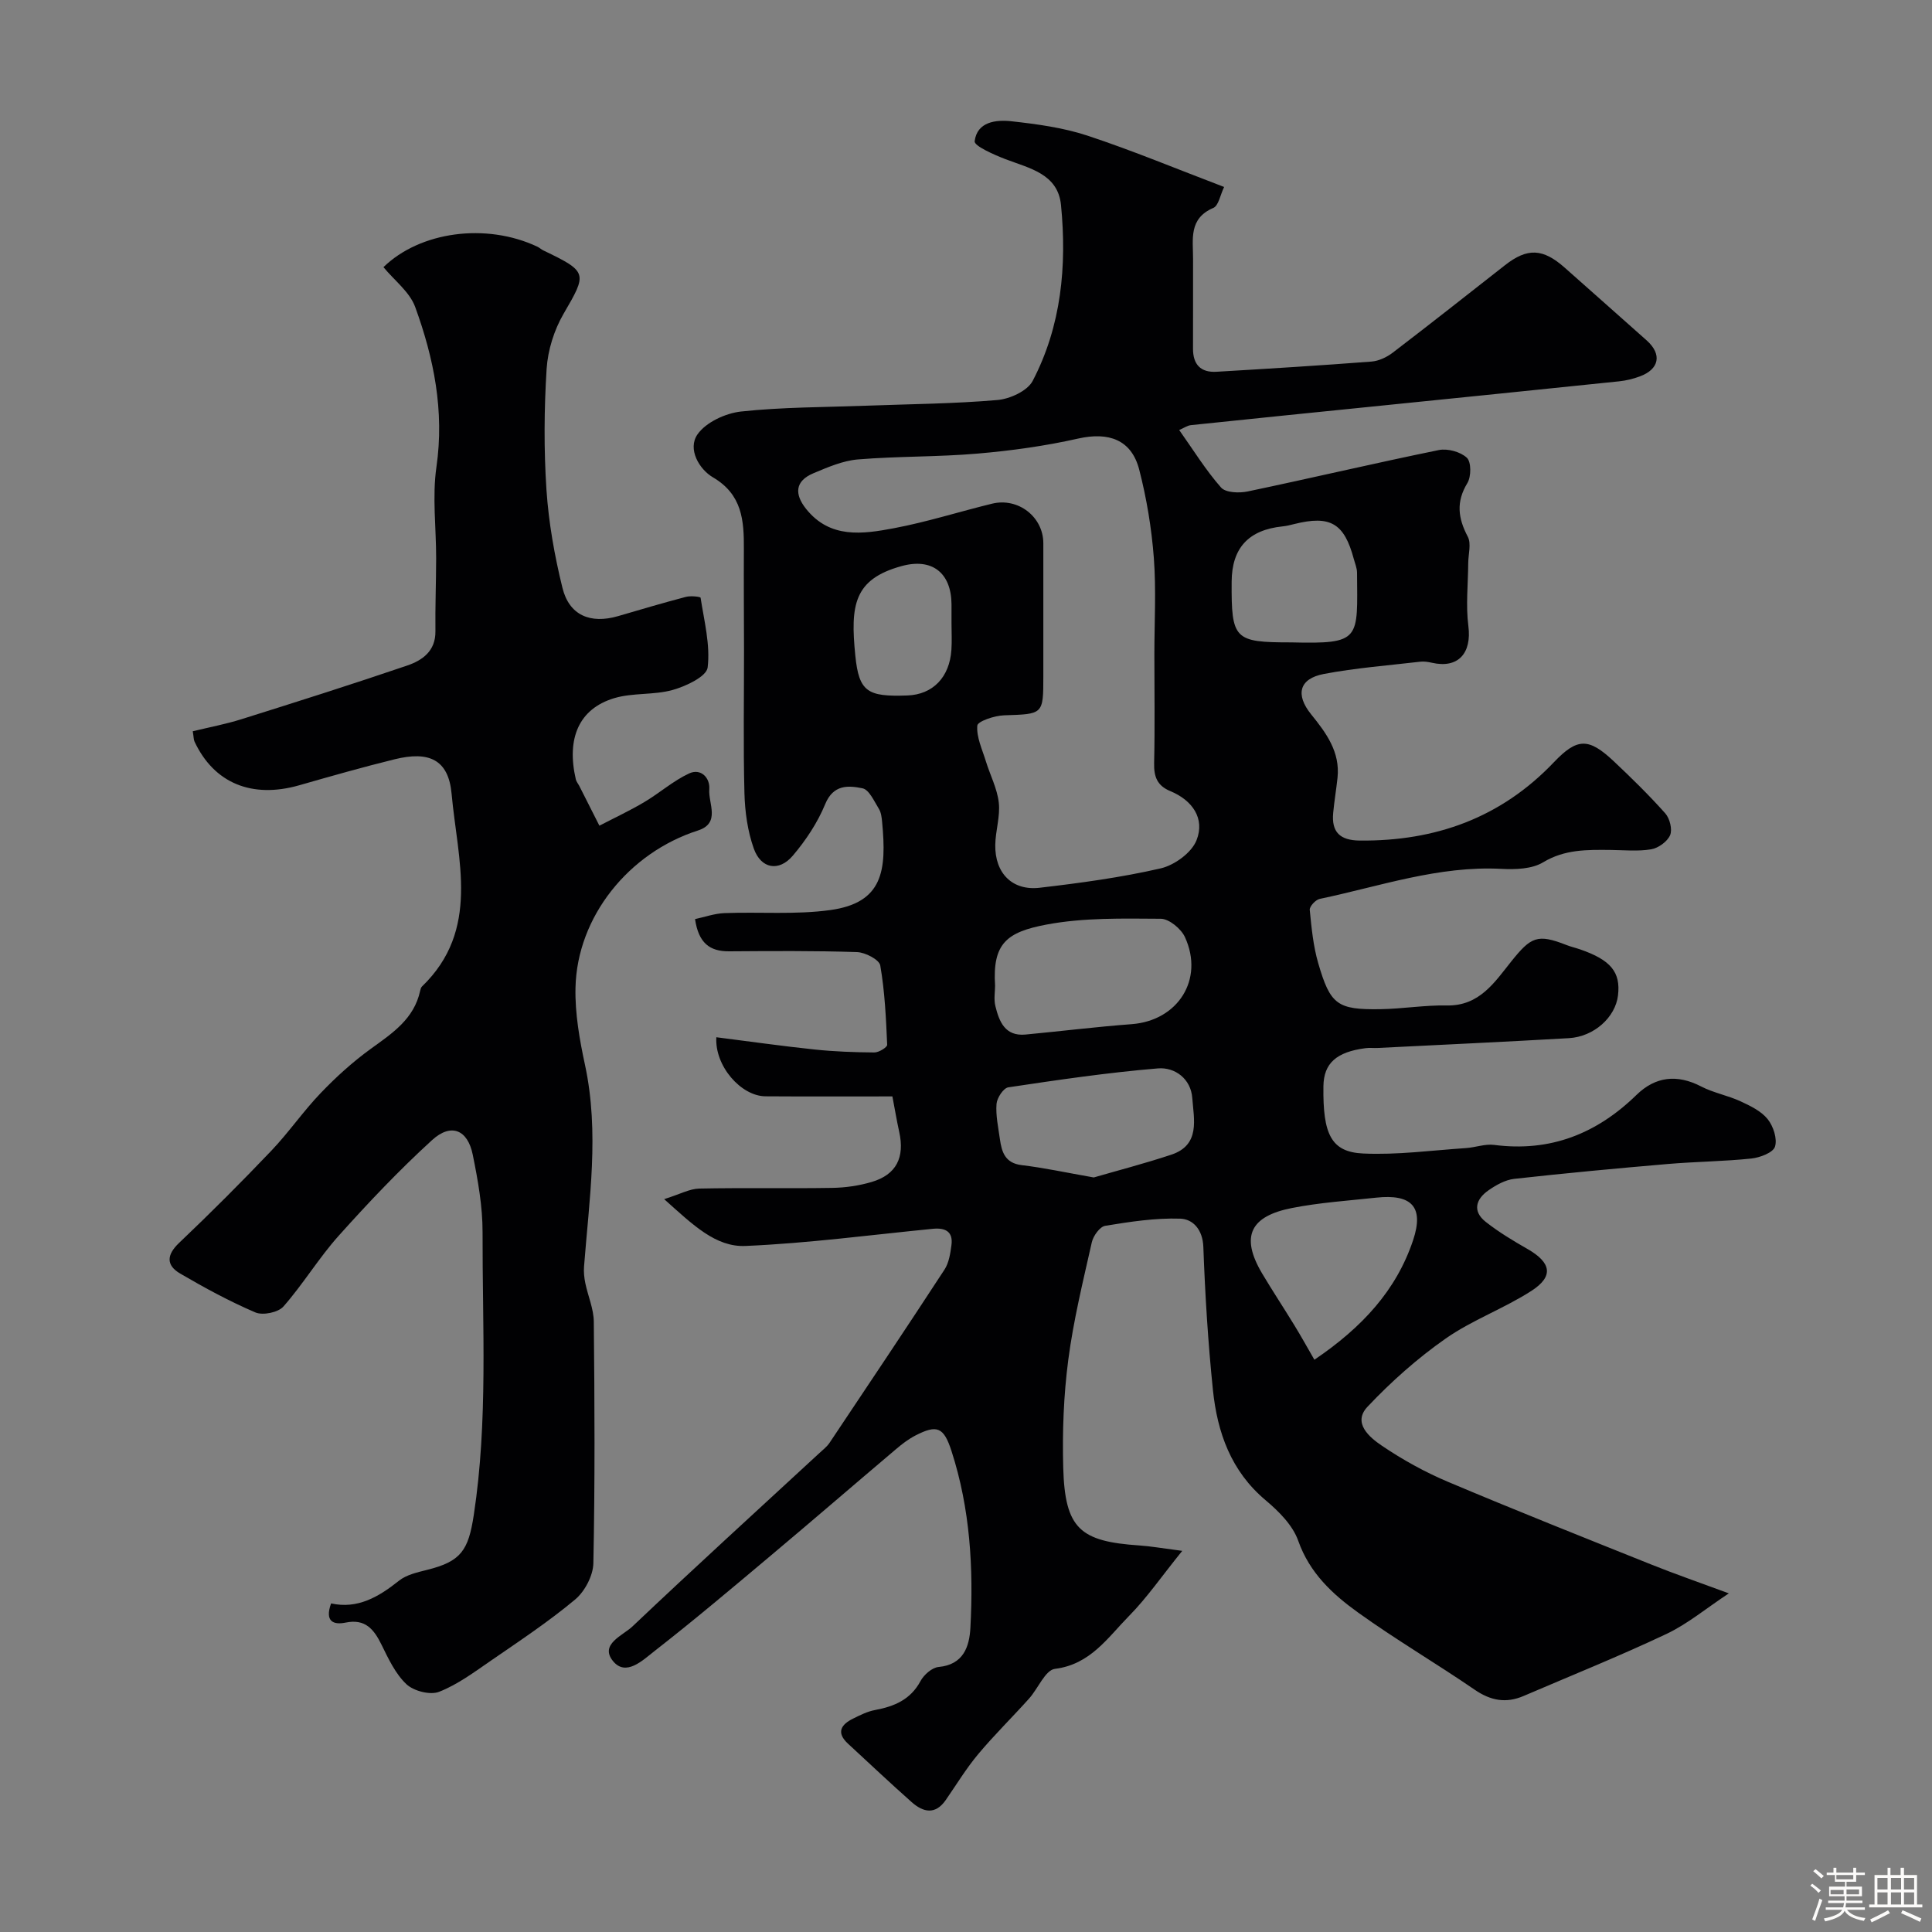 <svg enable-background="new 0 0 400 400" viewBox="0 0 400 400" xmlns="http://www.w3.org/2000/svg"><rect x="0" y="0" width="400" height="400" fill="#808080" stroke="none"/><path d="m374.8 390.4.4-.4c.7.5 1.3 1 1.8 1.4l-.5.5c-.5-.6-1.1-1.1-1.7-1.5zm1 7.3-.6-.3c.5-1.4 1.1-2.8 1.5-4.3.2.1.4.2.6.3-.5 1.3-1 2.8-1.5 4.3zm-.4-10.3.5-.4c.4.3 1 .8 1.7 1.4l-.5.5c-.5-.5-1.1-1-1.7-1.5zm2.5.3h1.7v-1h.6v1h3.5v-1h.6v1h1.8v.5h-1.8v1.4h-2v1h3.2v2h-3.2v.9h3.3v.5h-3.4c0 .3-.1.6-.1.9h4v.5h-3.7c.7.9 1.9 1.5 3.8 1.7-.1.2-.2.4-.3.6-2.1-.4-3.5-1.1-4-2.1-.4 1-1.8 1.7-4 2.2-.1-.2-.2-.4-.3-.6 2.1-.4 3.4-1 3.8-1.8h-3.4v-.5h3.6c.1-.3.1-.6.2-.9h-3.3v-.5h3.4c0-.3 0-.6 0-.9h-3.2v-2h3.3v-1h-2.1v-1.4h-1.7v-.5zm1.1 3.5v1h2.7c0-.3 0-.4 0-.4 0-.1 0-.2 0-.2 0-.1 0-.2 0-.3h-2.7zm1.2-3v.9h3.5v-.9zm4.7 3h-2.6v.6.4h2.6z" fill="#fcfbfa"/><path d="m393.6 386.7h.6v1.5h2.7v6.1h1.1v.6h-11v-.6h1.1v-6.1h2.7v-1.5h.6v1.5h2.1v-1.5zm-2.7 8.8.4.6c-1.2.6-2.5 1.3-3.8 1.9-.1-.2-.2-.4-.3-.6 1.2-.6 2.5-1.2 3.7-1.9zm-2.2-6.7v2.4h2.1v-2.4zm0 3v2.5h2.1v-2.5zm2.8-3v2.4h2.1v-2.4zm0 3v2.5h2.1v-2.5zm6 6.1c-1.4-.7-2.7-1.3-3.9-1.8l.3-.6c1.5.6 2.7 1.2 3.9 1.7zm-1.2-9.1h-2.1v2.4h2.1zm-2.1 3v2.5h2.1v-2.5z" fill="#fcfbfa"/><g fill="#010103"><path d="m137.51 248.27c3.29-1.03 5.27-2.15 7.27-2.19 9.16-.19 18.33.01 27.49-.14 2.75-.04 5.58-.45 8.21-1.23 5.1-1.51 6.87-5.07 5.69-10.38-.52-2.35-.91-4.74-1.41-7.33-8.96 0-17.61.04-26.26-.02-5.07-.03-10.55-6.26-10.19-12.23 6.81.86 13.57 1.83 20.36 2.54 4.1.43 8.24.58 12.36.61.92.01 2.67-1.07 2.65-1.59-.24-5.49-.49-11.03-1.43-16.42-.21-1.21-3.11-2.71-4.81-2.77-8.82-.29-17.66-.22-26.49-.16-3.99.03-6.32-1.7-7.05-6.67 1.97-.42 4.02-1.16 6.09-1.24 7.3-.28 14.71.36 21.9-.63 10.98-1.51 11.68-8.24 10.75-18.17-.09-.96-.2-2.03-.69-2.81-.97-1.57-2.01-3.95-3.38-4.23-2.92-.6-6.03-.83-7.72 3.27-1.58 3.84-4 7.49-6.7 10.67-2.88 3.39-6.58 2.74-8.08-1.45-1.28-3.6-1.84-7.61-1.94-11.46-.26-9.86-.08-19.73-.09-29.6-.01-7-.07-14-.03-21 .03-5.88-.33-11.25-6.4-14.81-2.85-1.67-5.31-5.86-3.2-8.9 1.75-2.51 5.8-4.38 9.02-4.73 8.54-.92 17.18-.88 25.78-1.2 9.1-.34 18.22-.4 27.29-1.18 2.59-.22 6.21-1.88 7.3-3.95 5.95-11.39 7.1-23.83 5.87-36.41-.63-6.49-6.55-7.61-11.53-9.52-2.36-.91-6.47-2.72-6.35-3.7.51-4.06 4.44-4.49 7.66-4.13 5.29.59 10.7 1.32 15.72 2.98 9.38 3.1 18.53 6.92 28.27 10.62-.8 1.63-1.14 3.87-2.24 4.34-5.14 2.2-4.18 6.51-4.19 10.54-.02 6.19.02 12.38-.01 18.57-.02 3.29 1.58 5 4.85 4.81 10.7-.63 21.41-1.29 32.09-2.11 1.52-.12 3.18-.9 4.42-1.85 7.8-5.96 15.51-12.05 23.24-18.11 4.63-3.63 7.85-3.48 12.37.53 5.65 5.03 11.33 10.02 16.97 15.06 3.21 2.87 2.61 5.97-1.48 7.46-1.36.5-2.81.85-4.25 1-16.32 1.7-32.65 3.35-48.98 5.01-13.22 1.34-26.44 2.67-39.66 4.06-.75.08-1.45.59-2.43 1.01 2.94 4.15 5.49 8.3 8.66 11.9.96 1.09 3.76 1.19 5.52.82 13.21-2.77 26.35-5.87 39.57-8.57 1.82-.37 4.5.36 5.81 1.6.93.88.91 3.91.1 5.24-2.37 3.9-1.93 7.27.09 11.1.76 1.44.1 3.62.09 5.47-.03 4.35-.52 8.75.03 13.03.72 5.63-2.11 8.83-7.53 7.6-.8-.18-1.66-.32-2.46-.22-6.66.78-13.38 1.29-19.95 2.54-5.08.97-5.93 4.26-2.61 8.36 3.12 3.86 6.02 7.77 5.46 13.12-.26 2.43-.67 4.85-.9 7.29-.37 3.98 1.42 5.68 5.5 5.72 15.68.15 29.23-4.7 40.2-16.22 4.83-5.07 7.19-5.08 12.35-.24 3.7 3.48 7.34 7.05 10.71 10.83.93 1.05 1.5 3.33 1 4.51-.57 1.33-2.44 2.68-3.93 2.93-2.76.46-5.64.16-8.48.13-4.78-.04-9.4-.14-13.88 2.56-2.31 1.4-5.73 1.51-8.6 1.36-13.04-.69-25.21 3.61-37.67 6.22-.84.18-2.12 1.56-2.05 2.27.36 3.7.72 7.47 1.75 11.02 2.51 8.65 3.97 9.67 12.87 9.54 4.6-.07 9.19-.86 13.77-.77 6.75.13 9.9-4.83 13.32-9.1 4.09-5.1 5.4-5.79 11.45-3.41.91.36 1.87.57 2.79.89 6.38 2.2 8.44 4.71 7.87 9.54-.54 4.53-4.95 8.54-10.17 8.85-13.19.76-26.39 1.37-39.58 2.03-.83.04-1.68-.07-2.5.04-6.07.78-8.67 3.14-8.74 7.87-.14 9.98 1.6 13.63 8.22 13.94 7.06.33 14.19-.65 21.28-1.12 1.96-.13 3.95-.9 5.84-.66 11.61 1.51 21.22-2.3 29.48-10.35 3.92-3.82 8.4-4.33 13.38-1.75 2.56 1.33 5.54 1.86 8.17 3.08 2.03.94 4.27 2.02 5.61 3.69 1.17 1.46 2.03 4.08 1.51 5.7-.4 1.24-3.11 2.26-4.89 2.45-5.73.6-11.52.64-17.27 1.13-10.62.91-21.24 1.9-31.83 3.08-1.85.21-3.74 1.27-5.32 2.37-2.62 1.82-3.39 4.32-.57 6.54 2.68 2.11 5.64 3.89 8.61 5.59 4.94 2.82 5.53 5.66.86 8.68-5.69 3.67-12.26 6.03-17.78 9.89-5.84 4.09-11.29 8.93-16.18 14.12-3.14 3.34.41 6.32 2.97 8.05 4.28 2.9 8.89 5.45 13.66 7.47 13.94 5.89 28.01 11.48 42.06 17.11 4.96 1.99 10.02 3.74 16.13 6-4.69 3.09-8.54 6.33-12.94 8.41-9.71 4.59-19.69 8.6-29.57 12.84-3.64 1.56-6.83.96-10.14-1.32-7.93-5.44-16.26-10.32-24.07-15.93-5.31-3.81-10.08-8.2-12.44-14.9-1.13-3.2-4.01-6.08-6.72-8.36-7.2-6.03-10.03-14.06-10.94-22.87-1.01-9.83-1.62-19.71-1.98-29.59-.13-3.61-2.16-5.78-4.79-5.86-5.16-.17-10.4.64-15.53 1.48-1.11.18-2.47 2.08-2.77 3.4-1.82 8.09-3.81 16.18-4.88 24.39-.96 7.35-1.24 14.86-1.04 22.28.35 12.68 3.5 15.28 15.77 16.11 2.36.16 4.71.58 8.87 1.12-4.31 5.33-7.33 9.74-11.03 13.49-4.4 4.47-7.98 10.03-15.33 10.94-2 .25-3.49 4.08-5.35 6.15-3.47 3.87-7.2 7.52-10.53 11.5-2.48 2.96-4.5 6.3-6.71 9.49-2.18 3.16-4.7 2.55-7.08.44-4.46-3.95-8.78-8.04-13.16-12.08-2.49-2.29-1.48-3.96 1.04-5.2 1.45-.72 2.95-1.48 4.52-1.77 3.99-.75 7.36-2.13 9.44-6 .7-1.31 2.39-2.8 3.75-2.92 5.17-.48 6.37-4.26 6.58-8.1.66-12.38-.05-24.68-3.91-36.6-1.6-4.96-2.98-5.55-7.5-3.21-1.43.74-2.76 1.76-3.99 2.81-8.66 7.33-17.24 14.74-25.92 22.03-7.98 6.7-15.94 13.43-24.15 19.83-2.35 1.83-5.87 5.31-8.54 2-2.8-3.47 2.08-5.29 4.03-7.14 12.77-12.11 25.78-23.96 38.71-35.9.73-.68 1.56-1.31 2.11-2.13 7.97-11.92 15.95-23.84 23.79-35.85.93-1.42 1.22-3.36 1.45-5.1.37-2.84-1.34-3.61-3.86-3.36-12.9 1.27-25.79 2.99-38.72 3.55-6.23.3-10.93-4.36-16.9-9.69zm101.49-112.77c0-6.67.39-13.36-.11-19.99-.47-6.15-1.49-12.32-3.03-18.29-1.61-6.2-6.32-7.84-12.64-6.42-6.83 1.54-13.84 2.51-20.82 3.11-8.23.71-16.55.53-24.78 1.21-3.13.26-6.25 1.62-9.21 2.86-3.83 1.61-3.96 4.32-1.52 7.38 4.97 6.22 11.73 5.22 18.2 4 6.85-1.29 13.53-3.43 20.31-5.08 5.41-1.32 10.6 2.74 10.61 8.18.01 9.17.01 18.33 0 27.5 0 8.01-.01 7.87-8.14 8.14-1.97.06-5.46 1.24-5.53 2.13-.2 2.39 1.02 4.92 1.77 7.37.88 2.87 2.35 5.65 2.68 8.58.32 2.85-.69 5.83-.73 8.76-.09 5.83 3.51 9.52 9.19 8.86 8.4-.98 16.82-2.12 25.05-4.01 2.86-.66 6.41-3.24 7.43-5.83 1.79-4.52-.88-8.28-5.41-10.16-2.74-1.13-3.43-2.97-3.37-5.8.17-7.5.05-15 .05-22.5zm-32.98 68.59c0 1.22-.29 2.79.06 4.2.79 3.22 2 6.31 6.26 5.9 7.32-.69 14.63-1.6 21.97-2.15 9.56-.73 15.03-9.25 11.03-18-.79-1.74-3.29-3.81-5.01-3.82-7.9-.05-15.96-.25-23.65 1.2-8.28 1.56-11.22 3.92-10.66 12.67zm20.43 39.69c4.63-1.35 10.4-2.84 16.04-4.71 6.07-2.01 4.68-7.33 4.36-11.72-.28-3.99-3.59-6.44-7.11-6.15-10.37.86-20.69 2.38-30.98 3.92-1.01.15-2.34 2.18-2.44 3.43-.19 2.38.36 4.83.69 7.24.38 2.71 1.06 5.02 4.52 5.44 4.52.53 8.97 1.5 14.92 2.55zm45.68 37.74c9.88-6.69 16.97-14.37 20.44-24.76 2.3-6.89-.3-9.59-7.63-8.8-5.84.63-11.74 1.02-17.48 2.15-8.44 1.67-10.78 5.73-6.16 13.53 2.15 3.62 4.48 7.13 6.67 10.72 1.34 2.17 2.57 4.41 4.16 7.16zm-4.78-148.52c14.53.35 13.7-.56 13.61-14.45-.01-.94-.42-1.88-.67-2.82-1.98-7.41-4.86-9.1-12.34-7.23-.79.2-1.58.4-2.38.48-7.06.72-10.53 4.46-10.57 11.45-.07 11.98.51 12.57 12.35 12.57zm-70.35-3.94c0-1.33.01-2.65 0-3.98-.06-6.47-4.01-9.62-10.33-7.88-9.91 2.72-10.63 8.1-9.59 18.5.76 7.57 2.52 8.58 10.76 8.29 5.28-.18 8.77-3.76 9.14-9.47.12-1.81.02-3.64.02-5.46z"/><path d="m79.39 55.31c7.57-7.37 21.22-9.24 31.86-4.24.45.21.82.58 1.27.79 9.2 4.43 9.07 4.67 4.16 13.11-1.96 3.37-3.26 7.53-3.51 11.42-.52 8.32-.58 16.73-.03 25.04.46 6.81 1.67 13.64 3.31 20.28 1.4 5.69 5.79 7.52 11.52 5.85 4.68-1.37 9.35-2.75 14.06-3.99.97-.25 2.98-.04 3.02.19.74 4.81 2.03 9.74 1.46 14.44-.23 1.87-4.49 3.88-7.25 4.65-3.89 1.09-8.25.54-12.1 1.7-7.28 2.19-9.92 8.3-7.94 16.82.11.46.46.86.69 1.3 1.4 2.76 2.79 5.52 4.19 8.28 3.11-1.62 6.29-3.1 9.3-4.89 3.16-1.87 5.98-4.4 9.28-5.93 2.44-1.13 4.36.93 4.17 3.28-.24 2.91 2.41 7.01-2.36 8.54-14.31 4.59-25.02 17.86-25.34 32.56-.12 5.33.85 10.78 1.98 16.03 2.99 13.94.86 27.79-.21 41.67-.09 1.14.03 2.32.26 3.44.55 2.68 1.74 5.33 1.76 8 .17 16.66.25 33.33-.09 49.99-.05 2.57-1.76 5.83-3.76 7.51-5.49 4.59-11.5 8.57-17.41 12.64-3.46 2.38-6.92 4.97-10.77 6.48-1.84.72-5.24-.15-6.75-1.56-2.29-2.15-3.75-5.3-5.18-8.21-1.58-3.2-3.36-5.39-7.42-4.56-2.5.51-4.38-.19-3.01-3.97 5.46 1.21 9.82-1.32 14.04-4.69 1.56-1.25 3.83-1.75 5.85-2.26 7-1.74 8.53-4.01 9.65-11.34 2.97-19.46 1.77-39.03 1.82-58.56.01-5.35-.96-10.76-2.03-16.04-1.05-5.2-4.49-6.62-8.42-3.04-6.81 6.21-13.18 12.94-19.33 19.8-4.13 4.61-7.36 10.01-11.45 14.66-1.08 1.23-4.25 1.88-5.79 1.23-5.36-2.29-10.53-5.1-15.58-8.05-2.92-1.71-2.86-3.85-.23-6.35 6.52-6.2 12.89-12.57 19.09-19.08 3.62-3.8 6.62-8.19 10.25-11.97 3.18-3.32 6.65-6.46 10.37-9.15 4.44-3.21 8.94-6.16 10.2-12 .07-.31.16-.68.38-.89 12.14-11.71 7.36-26.24 6.13-39.88-.64-7.12-4.69-8.91-11.79-7.16-6.62 1.63-13.19 3.5-19.75 5.38-9.79 2.8-17.64-.42-21.68-9.03-.2-.43-.17-.96-.37-2.15 3.36-.82 6.79-1.46 10.09-2.5 11.47-3.6 22.93-7.23 34.31-11.11 3.13-1.07 5.89-2.99 5.84-7.09-.06-5.04.14-10.08.15-15.12.01-6.31-.83-12.73.06-18.9 1.67-11.59-.53-22.5-4.41-33.15-1.15-3.11-4.32-5.49-6.56-8.22z"/></g></svg>